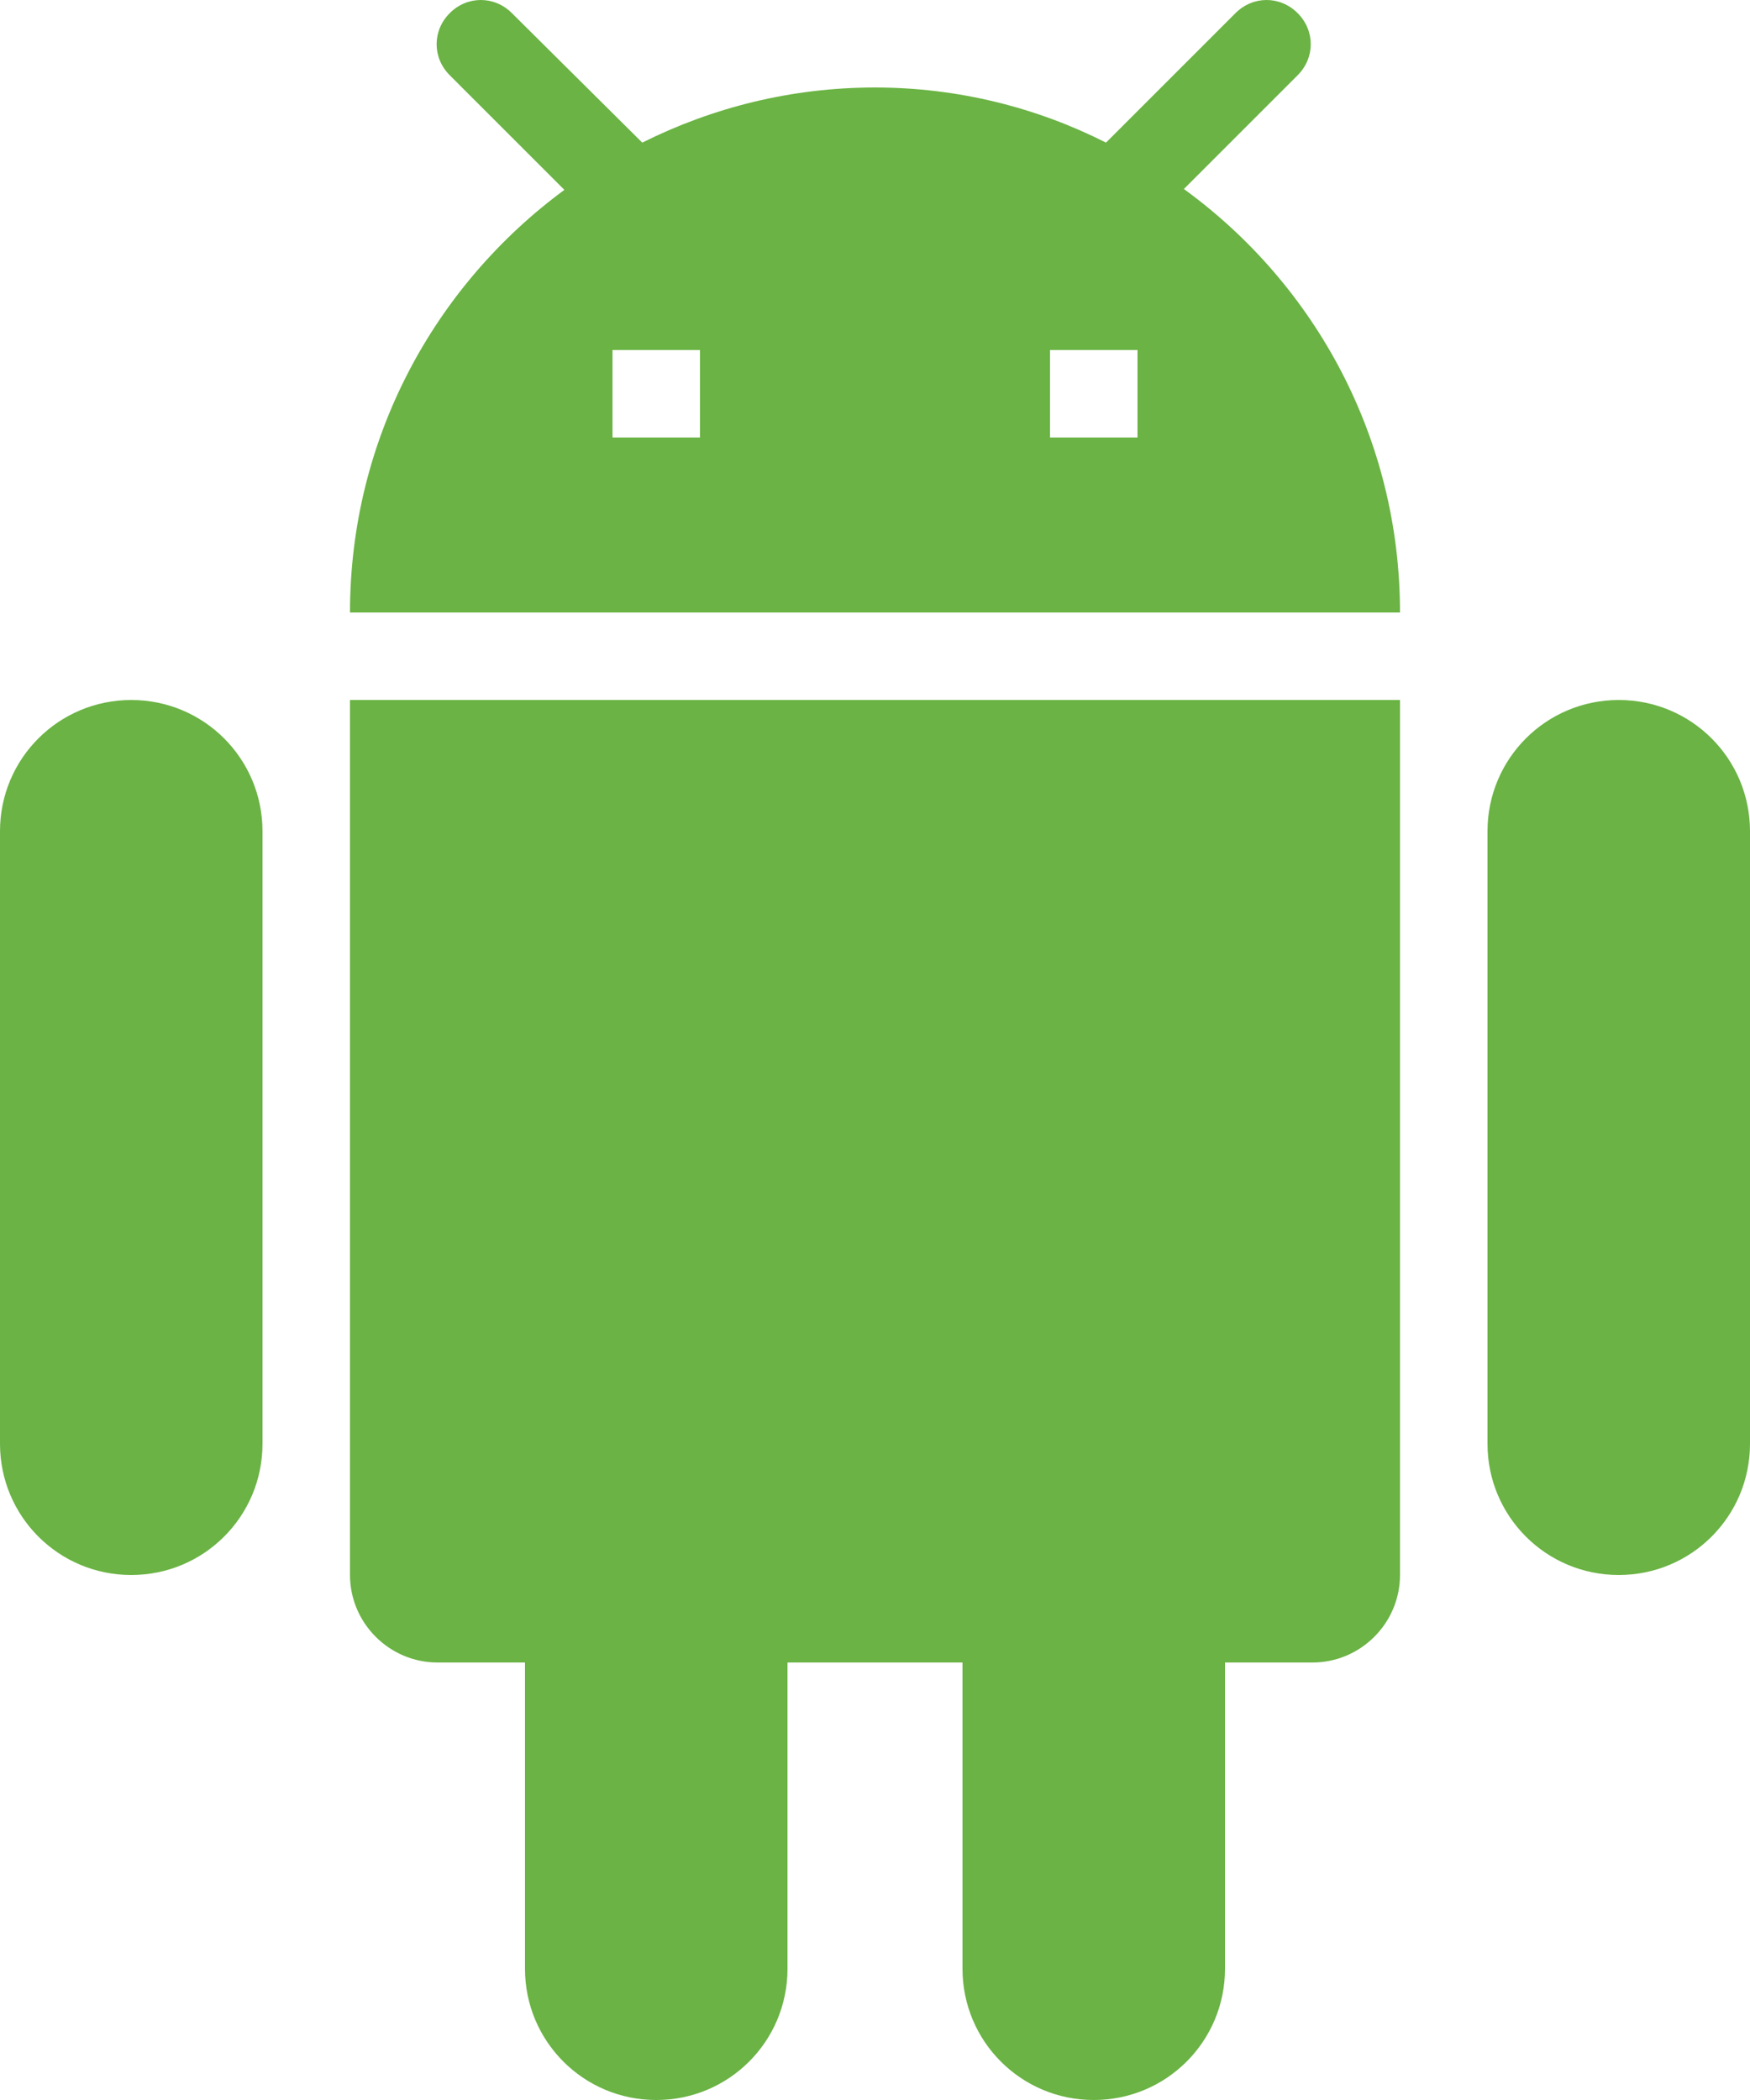 <?xml version="1.0" encoding="UTF-8"?>
<svg width="50px" height="60px" viewBox="0 0 50 60" version="1.1" xmlns="http://www.w3.org/2000/svg" xmlns:xlink="http://www.w3.org/1999/xlink">
    <!-- Generator: Sketch 41.2 (35397) - http://www.bohemiancoding.com/sketch -->
    <title>android</title>
    <desc>Created with Sketch.</desc>
    <defs></defs>
    <g id="Page-1" stroke="none" stroke-width="1" fill="none" fill-rule="evenodd">
        <g id="Artboard" transform="translate(-831, -264)">
            <g id="android" transform="translate(826, 264)">
                <g id="Group">
                    <polygon id="Shape" points="0 0 60 0 60 60 0 60"></polygon>
                    <path d="M15,45 C15,46.375 16.125,47.5 17.5,47.5 L20,47.5 L20,56.25 C20,58.325 21.675,60 23.75,60 C25.825,60 27.5,58.325 27.5,56.25 L27.5,47.5 L32.5,47.5 L32.5,56.25 C32.5,58.325 34.175,60 36.25,60 C38.325,60 40,58.325 40,56.25 L40,47.5 L42.5,47.5 C43.875,47.5 45,46.375 45,45 L45,20 L15,20 L15,45 Z M8.75,20 C6.675,20 5,21.675 5,23.75 L5,41.25 C5,43.325 6.675,45 8.75,45 C10.825,45 12.5,43.325 12.5,41.25 L12.5,23.75 C12.5,21.675 10.825,20 8.75,20 Z M51.25,20 C49.175,20 47.5,21.675 47.5,23.75 L47.5,41.25 C47.5,43.325 49.175,45 51.25,45 C53.325,45 55,43.325 55,41.25 L55,23.75 C55,21.675 53.325,20 51.25,20 Z M38.825,5.4 L42.075,2.15 C42.575,1.65 42.575,0.875 42.075,0.375 C41.575,-0.125 40.8,-0.125 40.3,0.375 L36.6,4.075 C34.625,3.075 32.375,2.5 30,2.5 C27.6,2.5 25.35,3.075 23.35,4.075 L19.625,0.375 C19.125,-0.125 18.35,-0.125 17.85,0.375 C17.35,0.875 17.35,1.65 17.85,2.15 L21.125,5.425 C17.425,8.15 15,12.525 15,17.5 L45,17.5 C45,12.525 42.575,8.125 38.825,5.4 L38.825,5.4 Z M25,12.5 L22.5,12.5 L22.5,10 L25,10 L25,12.5 Z M37.5,12.5 L35,12.5 L35,10 L37.5,10 L37.5,12.5 Z" id="Shape" fill="#6AB344"></path>
                </g>
            </g>
        </g>
    </g>
</svg>